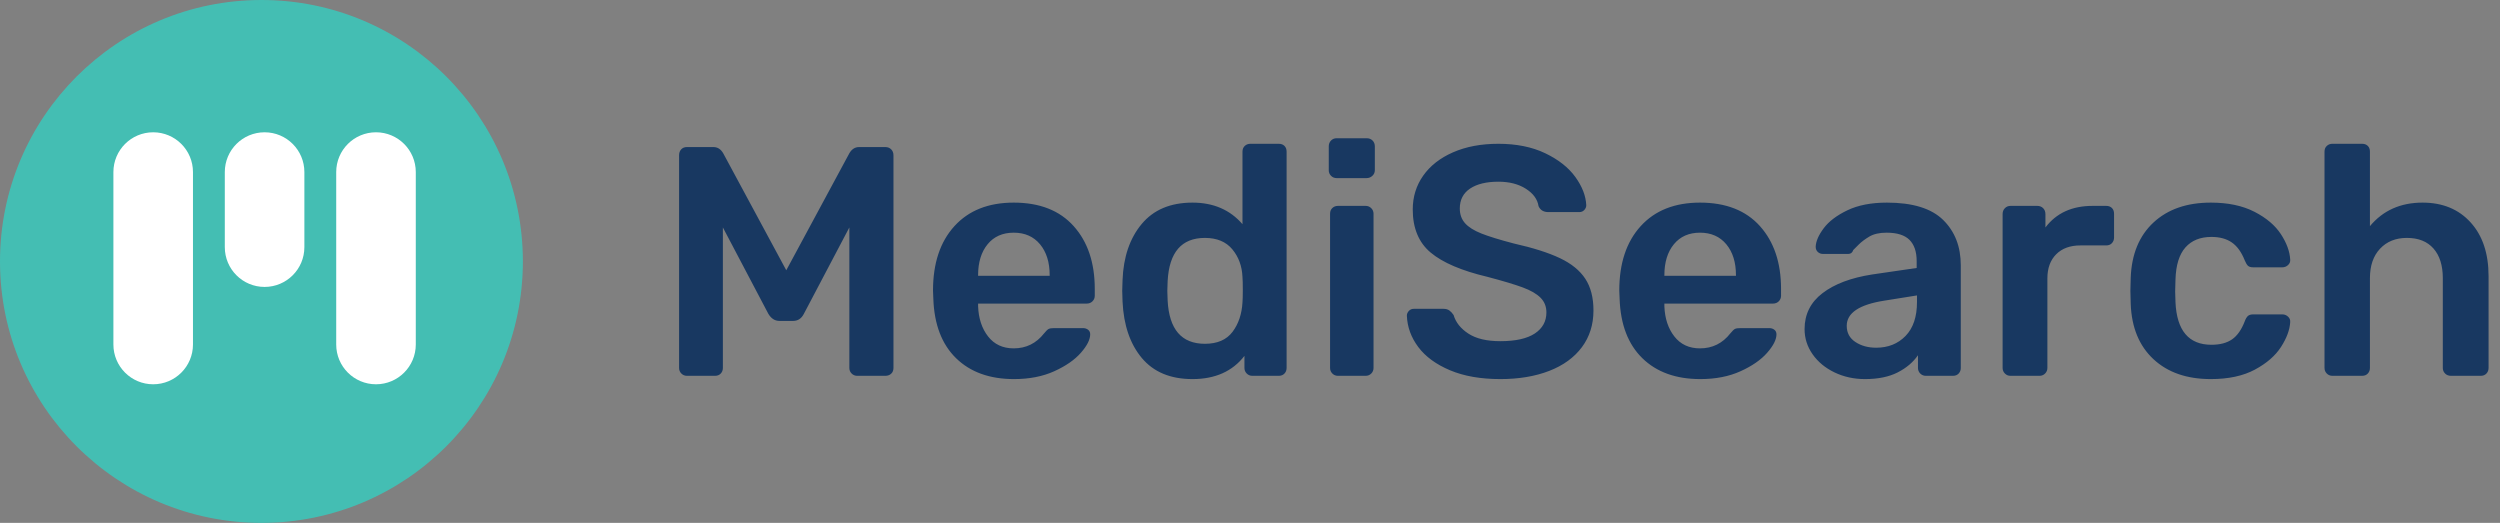 <svg xmlns="http://www.w3.org/2000/svg" width="153" height="32" viewBox="0 0 153 32">
  <rect x="0" y="0" width="153" height="32" fill="#808080" stroke="none"/>
  <g fill="none" fill-rule="evenodd">
    <circle cx="16" cy="16" r="16" fill="#44BEB3"/>
    <path fill="#FFF" d="M9.375,8.096 C10.72,8.096 11.81,9.187 11.81,10.531 L11.81,21.083 C11.81,22.428 10.72,23.518 9.375,23.518 C8.03,23.518 6.94,22.428 6.94,21.083 L6.94,10.531 C6.94,9.187 8.03,8.096 9.375,8.096 Z M23.011,8.096 C24.356,8.096 25.446,9.187 25.446,10.531 L25.446,21.083 C25.446,22.428 24.356,23.518 23.011,23.518 C21.666,23.518 20.576,22.428 20.576,21.083 L20.576,10.531 C20.576,9.187 21.666,8.096 23.011,8.096 Z M16.193,8.096 C17.538,8.096 18.628,9.187 18.628,10.531 L18.628,15.125 C18.628,16.47 17.538,17.56 16.193,17.56 C14.848,17.56 13.758,16.47 13.758,15.125 L13.758,10.531 C13.758,9.187 14.848,8.096 16.193,8.096 Z"/>
    <path fill="#183861" fill-rule="nonzero" d="M42.04,23 C41.907,23 41.793,22.953 41.7,22.86 C41.607,22.767 41.56,22.653 41.56,22.52 L41.56,9.5 C41.56,9.353 41.603,9.233 41.69,9.14 C41.777,9.047 41.893,9 42.04,9 L43.66,9 C43.913,9 44.113,9.127 44.26,9.38 L48.12,16.54 L51.98,9.38 C52.127,9.127 52.327,9 52.58,9 L54.18,9 C54.327,9 54.447,9.047 54.54,9.14 C54.633,9.233 54.68,9.353 54.68,9.5 L54.68,22.52 C54.68,22.667 54.633,22.783 54.54,22.87 C54.447,22.957 54.327,23 54.18,23 L52.46,23 C52.327,23 52.213,22.953 52.12,22.86 C52.027,22.767 51.98,22.653 51.98,22.52 L51.98,13.92 L49.2,19.2 C49.053,19.493 48.833,19.64 48.54,19.64 L47.7,19.64 C47.42,19.64 47.193,19.493 47.02,19.2 L44.24,13.92 L44.24,22.52 C44.24,22.653 44.197,22.767 44.11,22.86 C44.023,22.953 43.907,23 43.76,23 L42.04,23 Z M62.06,23.2 C60.567,23.2 59.383,22.773 58.51,21.92 C57.637,21.067 57.173,19.853 57.12,18.28 L57.1,17.78 C57.1,16.113 57.537,14.8 58.41,13.84 C59.283,12.88 60.493,12.4 62.04,12.4 C63.627,12.4 64.85,12.88 65.71,13.84 C66.57,14.8 67,16.08 67,17.68 L67,18.1 C67,18.233 66.953,18.347 66.86,18.44 C66.767,18.533 66.647,18.58 66.5,18.58 L59.86,18.58 L59.86,18.74 C59.887,19.487 60.09,20.103 60.47,20.59 C60.85,21.077 61.373,21.32 62.04,21.32 C62.8,21.32 63.42,21.013 63.9,20.4 C64.02,20.253 64.113,20.163 64.18,20.13 C64.247,20.097 64.36,20.08 64.52,20.08 L66.28,20.08 C66.4,20.08 66.503,20.113 66.59,20.18 C66.677,20.247 66.72,20.34 66.72,20.46 C66.72,20.78 66.53,21.157 66.15,21.59 C65.77,22.023 65.227,22.4 64.52,22.72 C63.813,23.04 62.993,23.2 62.06,23.2 Z M64.24,16.88 L64.24,16.84 C64.24,16.053 64.043,15.423 63.65,14.95 C63.257,14.477 62.72,14.24 62.04,14.24 C61.36,14.24 60.827,14.477 60.44,14.95 C60.053,15.423 59.86,16.053 59.86,16.84 L59.86,16.88 L64.24,16.88 Z M72.98,23.2 C71.633,23.2 70.6,22.77 69.88,21.91 C69.16,21.05 68.767,19.9 68.7,18.46 L68.68,17.8 L68.7,17.14 C68.753,15.727 69.143,14.583 69.87,13.71 C70.597,12.837 71.633,12.4 72.98,12.4 C74.26,12.4 75.28,12.84 76.04,13.72 L76.04,9.28 C76.04,9.133 76.087,9.017 76.18,8.93 C76.273,8.843 76.387,8.8 76.52,8.8 L78.26,8.8 C78.407,8.8 78.523,8.843 78.61,8.93 C78.697,9.017 78.74,9.133 78.74,9.28 L78.74,22.52 C78.74,22.653 78.697,22.767 78.61,22.86 C78.523,22.953 78.407,23 78.26,23 L76.64,23 C76.507,23 76.393,22.953 76.3,22.86 C76.207,22.767 76.16,22.653 76.16,22.52 L76.16,21.78 C75.427,22.727 74.367,23.2 72.98,23.2 Z M73.74,21.04 C74.5,21.04 75.063,20.797 75.43,20.31 C75.797,19.823 76,19.22 76.04,18.5 C76.053,18.34 76.06,18.087 76.06,17.74 C76.06,17.38 76.053,17.12 76.04,16.96 C76.013,16.293 75.807,15.727 75.42,15.26 C75.033,14.793 74.473,14.56 73.74,14.56 C72.313,14.56 71.553,15.44 71.46,17.2 L71.44,17.8 L71.46,18.4 C71.553,20.16 72.313,21.04 73.74,21.04 Z M81.8,10.9 C81.667,10.9 81.553,10.853 81.46,10.76 C81.367,10.667 81.32,10.553 81.32,10.42 L81.32,8.96 C81.32,8.813 81.367,8.693 81.46,8.6 C81.553,8.507 81.667,8.46 81.8,8.46 L83.64,8.46 C83.787,8.46 83.907,8.507 84,8.6 C84.093,8.693 84.14,8.813 84.14,8.96 L84.14,10.42 C84.14,10.553 84.09,10.667 83.99,10.76 C83.89,10.853 83.773,10.9 83.64,10.9 L81.8,10.9 Z M81.88,23 C81.747,23 81.633,22.953 81.54,22.86 C81.447,22.767 81.4,22.653 81.4,22.52 L81.4,13.08 C81.4,12.933 81.447,12.817 81.54,12.73 C81.633,12.643 81.747,12.6 81.88,12.6 L83.58,12.6 C83.713,12.6 83.827,12.647 83.92,12.74 C84.013,12.833 84.06,12.947 84.06,13.08 L84.06,22.52 C84.06,22.653 84.013,22.767 83.92,22.86 C83.827,22.953 83.713,23 83.58,23 L81.88,23 Z M91.82,23.2 C90.62,23.2 89.593,23.02 88.74,22.66 C87.887,22.3 87.24,21.827 86.8,21.24 C86.36,20.653 86.127,20.013 86.1,19.32 C86.1,19.213 86.14,19.117 86.22,19.03 C86.3,18.943 86.4,18.9 86.52,18.9 L88.34,18.9 C88.487,18.9 88.607,18.933 88.7,19 C88.793,19.067 88.88,19.16 88.96,19.28 C89.093,19.733 89.397,20.113 89.87,20.42 C90.343,20.727 90.993,20.88 91.82,20.88 C92.753,20.88 93.457,20.723 93.93,20.41 C94.403,20.097 94.64,19.667 94.64,19.12 C94.64,18.76 94.52,18.46 94.28,18.22 C94.04,17.98 93.677,17.77 93.19,17.59 C92.703,17.41 91.98,17.193 91.02,16.94 C89.447,16.567 88.293,16.073 87.56,15.46 C86.827,14.847 86.46,13.967 86.46,12.82 C86.46,12.047 86.673,11.357 87.1,10.75 C87.527,10.143 88.137,9.667 88.93,9.32 C89.723,8.973 90.647,8.8 91.7,8.8 C92.807,8.8 93.763,8.993 94.57,9.38 C95.377,9.767 95.99,10.25 96.41,10.83 C96.83,11.41 97.053,11.987 97.08,12.56 C97.08,12.667 97.04,12.763 96.96,12.85 C96.88,12.937 96.78,12.98 96.66,12.98 L94.76,12.98 C94.467,12.98 94.267,12.86 94.16,12.62 C94.093,12.193 93.833,11.837 93.38,11.55 C92.927,11.263 92.367,11.12 91.7,11.12 C90.967,11.12 90.39,11.26 89.97,11.54 C89.55,11.82 89.34,12.227 89.34,12.76 C89.34,13.12 89.447,13.42 89.66,13.66 C89.873,13.9 90.207,14.11 90.66,14.29 C91.113,14.47 91.773,14.673 92.64,14.9 C93.827,15.167 94.77,15.467 95.47,15.8 C96.17,16.133 96.687,16.553 97.02,17.06 C97.353,17.567 97.52,18.213 97.52,19 C97.52,19.867 97.283,20.617 96.81,21.25 C96.337,21.883 95.67,22.367 94.81,22.7 C93.95,23.033 92.953,23.2 91.82,23.2 Z M104.06,23.2 C102.567,23.2 101.383,22.773 100.51,21.92 C99.637,21.067 99.173,19.853 99.12,18.28 L99.1,17.78 C99.1,16.113 99.537,14.8 100.41,13.84 C101.283,12.88 102.493,12.4 104.04,12.4 C105.627,12.4 106.85,12.88 107.71,13.84 C108.57,14.8 109,16.08 109,17.68 L109,18.1 C109,18.233 108.953,18.347 108.86,18.44 C108.767,18.533 108.647,18.58 108.5,18.58 L101.86,18.58 L101.86,18.74 C101.887,19.487 102.09,20.103 102.47,20.59 C102.85,21.077 103.373,21.32 104.04,21.32 C104.8,21.32 105.42,21.013 105.9,20.4 C106.02,20.253 106.113,20.163 106.18,20.13 C106.247,20.097 106.36,20.08 106.52,20.08 L108.28,20.08 C108.4,20.08 108.503,20.113 108.59,20.18 C108.677,20.247 108.72,20.34 108.72,20.46 C108.72,20.78 108.53,21.157 108.15,21.59 C107.77,22.023 107.227,22.4 106.52,22.72 C105.813,23.04 104.993,23.2 104.06,23.2 Z M106.24,16.88 L106.24,16.84 C106.24,16.053 106.043,15.423 105.65,14.95 C105.257,14.477 104.72,14.24 104.04,14.24 C103.36,14.24 102.827,14.477 102.44,14.95 C102.053,15.423 101.86,16.053 101.86,16.84 L101.86,16.88 L106.24,16.88 Z M114.14,23.2 C113.46,23.2 112.837,23.063 112.27,22.79 C111.703,22.517 111.257,22.147 110.93,21.68 C110.603,21.213 110.44,20.7 110.44,20.14 C110.44,19.233 110.807,18.5 111.54,17.94 C112.273,17.38 113.28,17 114.56,16.8 L117.3,16.4 L117.3,15.98 C117.3,15.407 117.153,14.973 116.86,14.68 C116.567,14.387 116.1,14.24 115.46,14.24 C115.02,14.24 114.667,14.32 114.4,14.48 C114.133,14.64 113.917,14.803 113.75,14.97 L113.42,15.3 C113.367,15.46 113.267,15.54 113.12,15.54 L111.56,15.54 C111.44,15.54 111.337,15.5 111.25,15.42 C111.163,15.34 111.12,15.233 111.12,15.1 C111.133,14.767 111.297,14.39 111.61,13.97 C111.923,13.55 112.407,13.183 113.06,12.87 C113.713,12.557 114.52,12.4 115.48,12.4 C117.053,12.4 118.2,12.753 118.92,13.46 C119.64,14.167 120,15.093 120,16.24 L120,22.52 C120,22.653 119.957,22.767 119.87,22.86 C119.783,22.953 119.667,23 119.52,23 L117.86,23 C117.727,23 117.613,22.953 117.52,22.86 C117.427,22.767 117.38,22.653 117.38,22.52 L117.38,21.74 C117.087,22.167 116.673,22.517 116.14,22.79 C115.607,23.063 114.94,23.2 114.14,23.2 Z M114.82,21.28 C115.553,21.28 116.153,21.04 116.62,20.56 C117.087,20.08 117.32,19.387 117.32,18.48 L117.32,18.08 L115.32,18.4 C113.787,18.64 113.02,19.153 113.02,19.94 C113.02,20.367 113.197,20.697 113.55,20.93 C113.903,21.163 114.327,21.28 114.82,21.28 Z M123.04,23 C122.907,23 122.793,22.953 122.7,22.86 C122.607,22.767 122.56,22.653 122.56,22.52 L122.56,13.1 C122.56,12.953 122.607,12.833 122.7,12.74 C122.793,12.647 122.907,12.6 123.04,12.6 L124.68,12.6 C124.827,12.6 124.947,12.647 125.04,12.74 C125.133,12.833 125.18,12.953 125.18,13.1 L125.18,13.92 C125.847,13.04 126.807,12.6 128.06,12.6 L128.9,12.6 C129.047,12.6 129.163,12.643 129.25,12.73 C129.337,12.817 129.38,12.933 129.38,13.08 L129.38,14.54 C129.38,14.673 129.337,14.787 129.25,14.88 C129.163,14.973 129.047,15.02 128.9,15.02 L127.32,15.02 C126.693,15.02 126.2,15.2 125.84,15.56 C125.48,15.92 125.3,16.413 125.3,17.04 L125.3,22.52 C125.3,22.653 125.253,22.767 125.16,22.86 C125.067,22.953 124.953,23 124.82,23 L123.04,23 Z M135.3,23.2 C133.833,23.2 132.663,22.793 131.79,21.98 C130.917,21.167 130.453,20.04 130.4,18.6 L130.38,17.8 L130.4,17 C130.453,15.56 130.917,14.433 131.79,13.62 C132.663,12.807 133.833,12.4 135.3,12.4 C136.353,12.4 137.243,12.587 137.97,12.96 C138.697,13.333 139.237,13.79 139.59,14.33 C139.943,14.87 140.133,15.387 140.16,15.88 C140.173,16.013 140.13,16.127 140.03,16.22 C139.93,16.313 139.813,16.36 139.68,16.36 L137.9,16.36 C137.753,16.36 137.647,16.33 137.58,16.27 C137.513,16.21 137.447,16.1 137.38,15.94 C137.18,15.433 136.917,15.067 136.59,14.84 C136.263,14.613 135.847,14.5 135.34,14.5 C134.66,14.5 134.13,14.713 133.75,15.14 C133.37,15.567 133.167,16.22 133.14,17.1 L133.12,17.84 L133.14,18.5 C133.22,20.233 133.953,21.1 135.34,21.1 C135.86,21.1 136.28,20.99 136.6,20.77 C136.92,20.55 137.18,20.18 137.38,19.66 C137.433,19.513 137.497,19.407 137.57,19.34 C137.643,19.273 137.753,19.24 137.9,19.24 L139.68,19.24 C139.813,19.24 139.93,19.287 140.03,19.38 C140.13,19.473 140.173,19.587 140.16,19.72 C140.133,20.187 139.947,20.69 139.6,21.23 C139.253,21.77 138.72,22.233 138,22.62 C137.28,23.007 136.38,23.2 135.3,23.2 Z M142.74,23 C142.607,23 142.493,22.953 142.4,22.86 C142.307,22.767 142.26,22.653 142.26,22.52 L142.26,9.28 C142.26,9.133 142.307,9.017 142.4,8.93 C142.493,8.843 142.607,8.8 142.74,8.8 L144.56,8.8 C144.707,8.8 144.823,8.843 144.91,8.93 C144.997,9.017 145.04,9.133 145.04,9.28 L145.04,13.84 C145.84,12.88 146.913,12.4 148.26,12.4 C149.487,12.4 150.467,12.803 151.2,13.61 C151.933,14.417 152.3,15.513 152.3,16.9 L152.3,22.52 C152.3,22.653 152.257,22.767 152.17,22.86 C152.083,22.953 151.967,23 151.82,23 L150,23 C149.853,23 149.733,22.953 149.64,22.86 C149.547,22.767 149.5,22.653 149.5,22.52 L149.5,17.02 C149.5,16.247 149.31,15.643 148.93,15.21 C148.55,14.777 148.007,14.56 147.3,14.56 C146.62,14.56 146.073,14.78 145.66,15.22 C145.247,15.66 145.04,16.26 145.04,17.02 L145.04,22.52 C145.04,22.653 144.997,22.767 144.91,22.86 C144.823,22.953 144.707,23 144.56,23 L142.74,23 Z"/>
  </g>
</svg>
